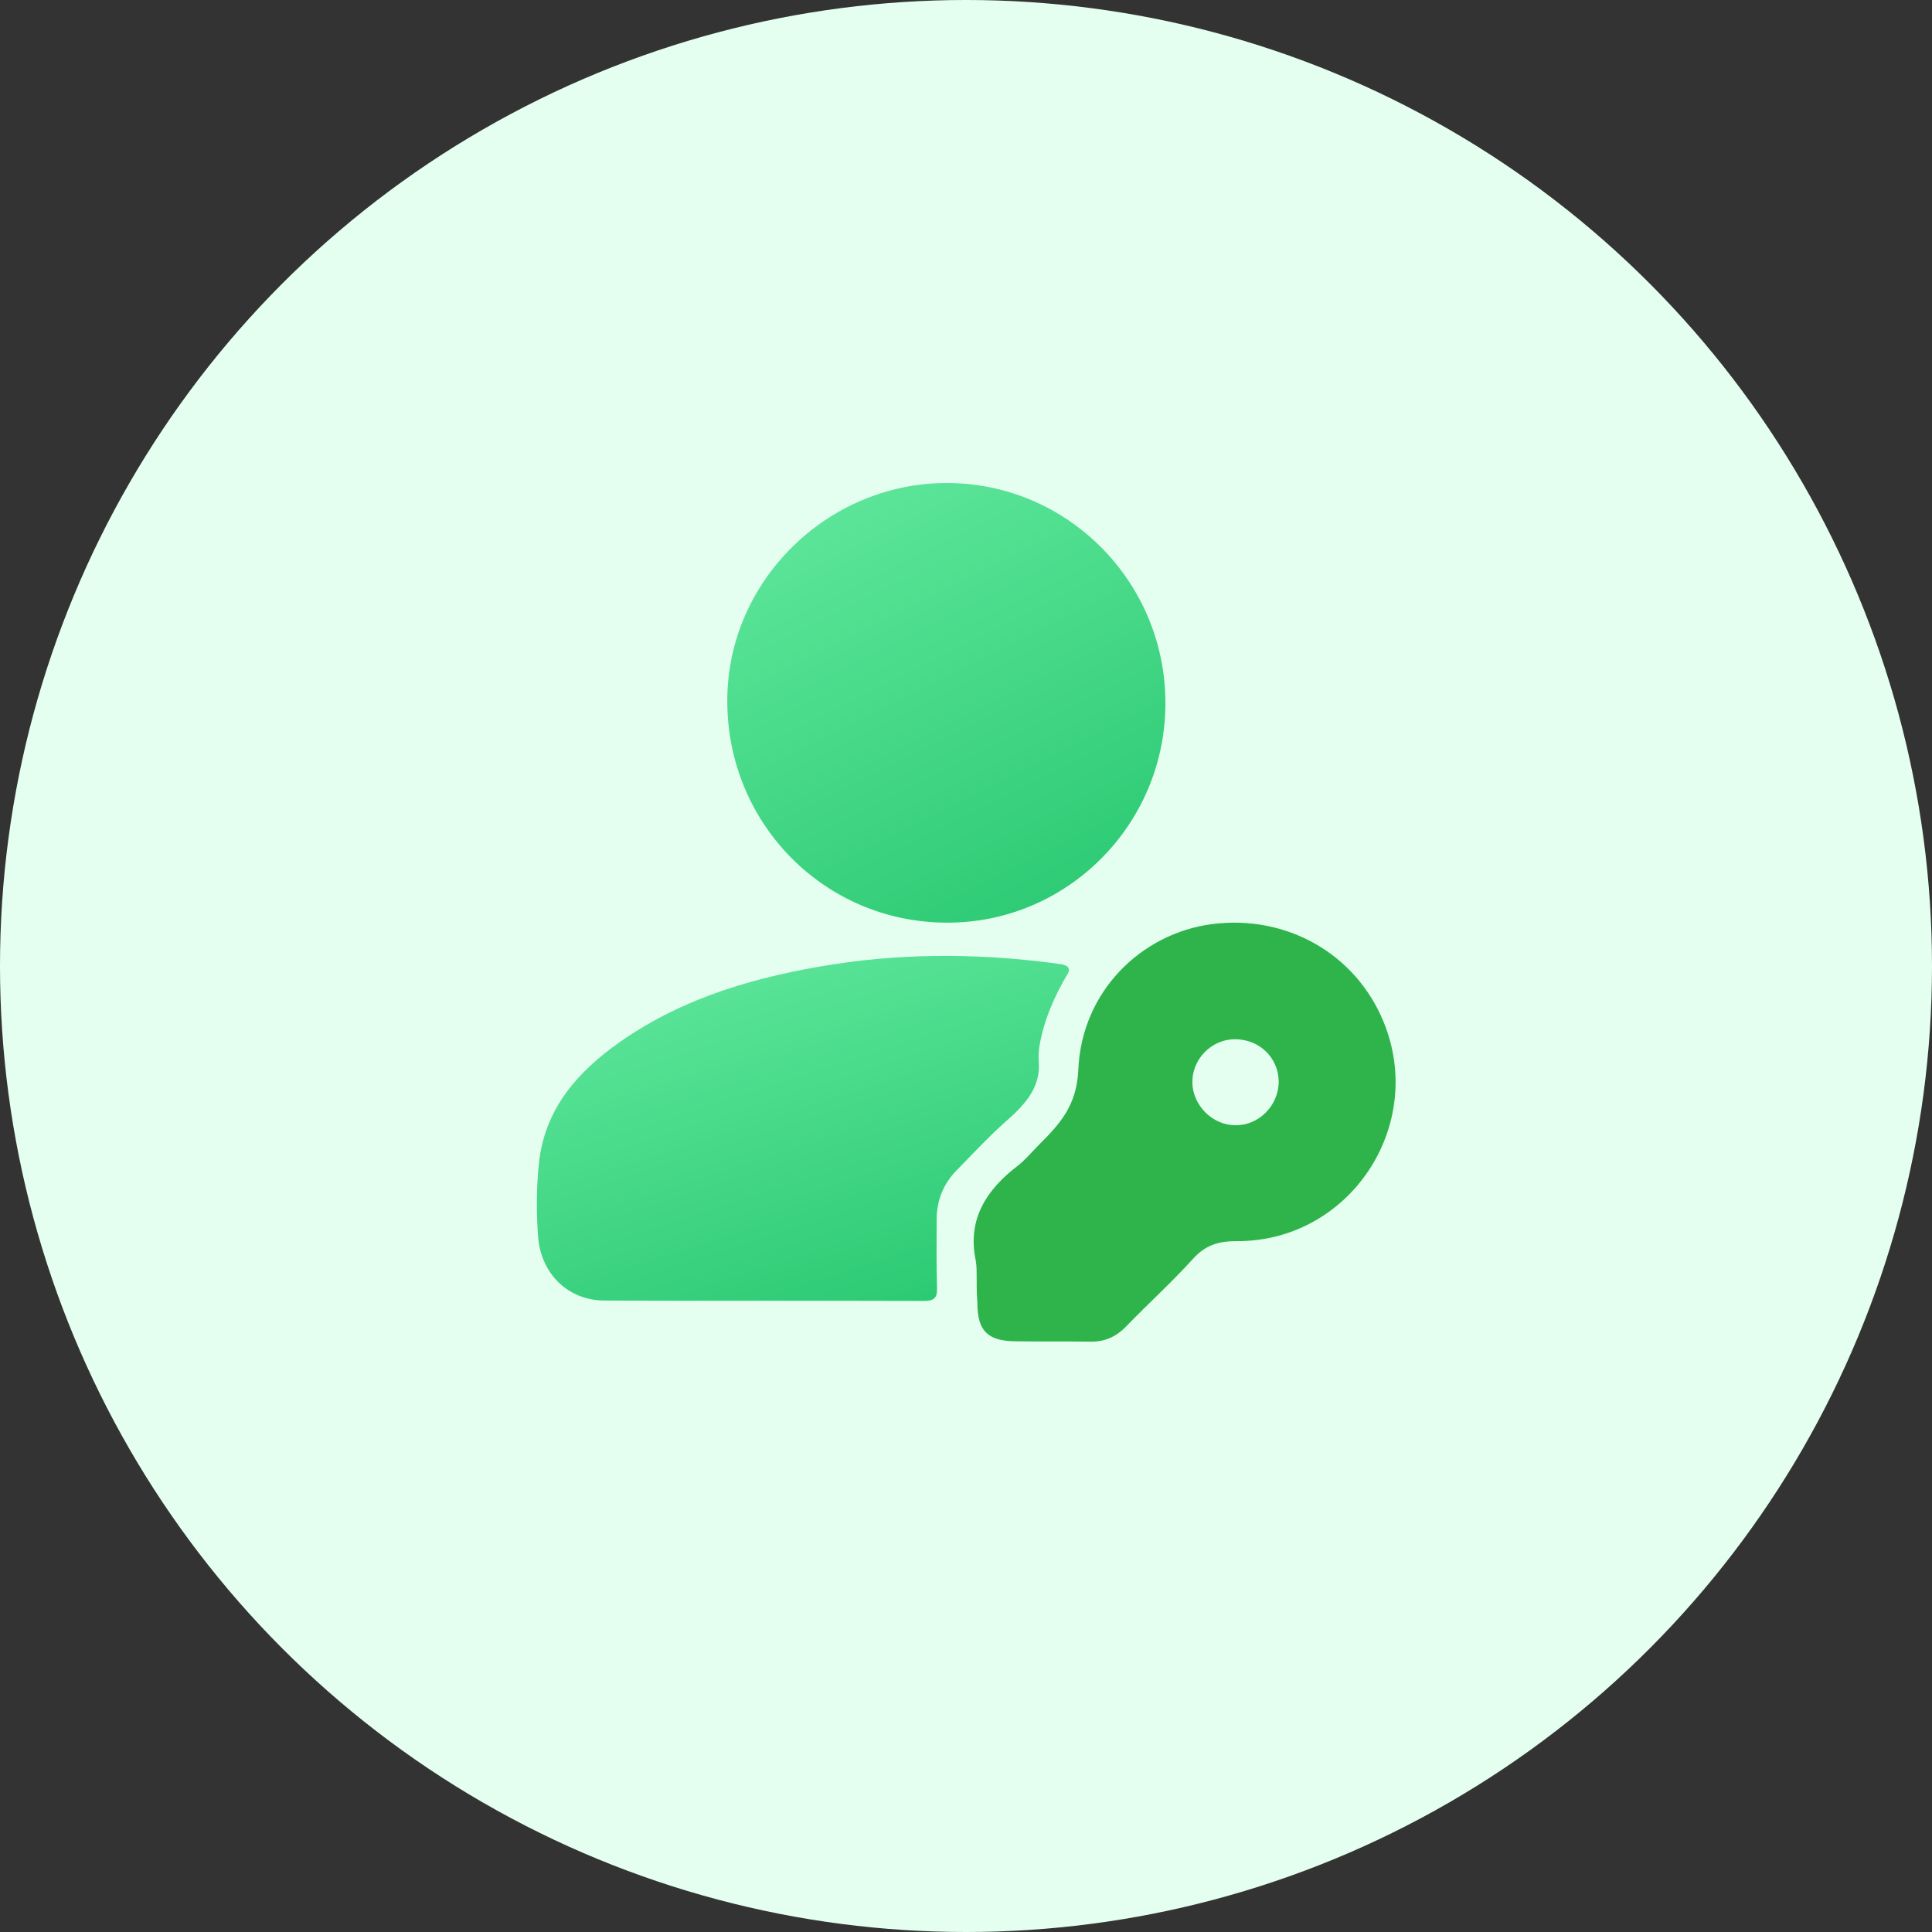 <svg width="36" height="36" viewBox="0 0 36 36" fill="none" xmlns="http://www.w3.org/2000/svg">
<rect x="0" y="0" width="36" height="36" fill="#333333" stroke="none"/>
<circle cx="18" cy="18" r="18" fill="#E4FFF0"/>
<g clip-path="url(#clip0_1823_20502)">
<path d="M21.716 13.103C21.716 15.367 19.877 17.206 17.634 17.192C15.357 17.185 13.546 15.339 13.552 13.054C13.552 10.832 15.412 9 17.641 9C19.891 9 21.716 10.839 21.716 13.103Z" fill="url(#paint0_linear_1823_20502)"/>
<path d="M19.842 17.986C19.905 18 19.94 18.069 19.905 18.125C19.647 18.564 19.452 19.003 19.369 19.49C19.355 19.581 19.348 19.678 19.355 19.776C19.397 20.264 19.097 20.584 18.749 20.89C18.428 21.176 18.136 21.489 17.836 21.796C17.579 22.054 17.453 22.367 17.453 22.729C17.453 23.147 17.446 23.565 17.46 23.983C17.467 24.171 17.425 24.241 17.216 24.241C15.231 24.234 13.246 24.241 11.268 24.234C10.606 24.234 10.091 23.76 10.028 23.064C9.993 22.604 9.993 22.137 10.042 21.678C10.146 20.668 10.759 19.971 11.553 19.414C12.758 18.571 14.124 18.188 15.552 17.965C16.973 17.749 18.393 17.77 19.814 17.972C19.822 17.986 19.828 17.986 19.842 17.986Z" fill="url(#paint1_linear_1823_20502)"/>
<path d="M18.198 23.719C18.198 23.621 18.192 23.524 18.171 23.433C18.038 22.702 18.387 22.165 18.958 21.727C19.104 21.615 19.223 21.469 19.355 21.336C19.745 20.946 20.065 20.605 20.093 19.929C20.156 18.474 21.263 17.394 22.58 17.22C23.973 17.039 25.255 17.77 25.777 19.031C26.585 20.981 25.143 23.14 23.04 23.127C22.698 23.127 22.462 23.203 22.232 23.454C21.835 23.893 21.396 24.29 20.985 24.715C20.797 24.91 20.581 25.007 20.309 25C19.842 24.993 19.383 25 18.916 24.993C18.401 24.986 18.212 24.798 18.212 24.276C18.198 24.095 18.198 23.907 18.198 23.719ZM23.827 20.152C23.82 19.7 23.458 19.358 22.998 19.365C22.566 19.372 22.211 19.741 22.218 20.173C22.225 20.598 22.594 20.967 23.019 20.967C23.458 20.974 23.827 20.598 23.827 20.152Z" fill="#2FB44B"/>
</g>
<defs>
<linearGradient id="paint0_linear_1823_20502" x1="14.398" y1="9" x2="18.65" y2="17.549" gradientUnits="userSpaceOnUse">
<stop stop-color="#61E89D"/>
<stop offset="1" stop-color="#2DCA74"/>
</linearGradient>
<linearGradient id="paint1_linear_1823_20502" x1="11.03" y1="17.811" x2="13.469" y2="25.398" gradientUnits="userSpaceOnUse">
<stop stop-color="#61E89D"/>
<stop offset="1" stop-color="#2DCA74"/>
</linearGradient>
<clipPath id="clip0_1823_20502">
<rect width="16" height="16" fill="white" transform="translate(10 9)"/>
</clipPath>
</defs>
</svg>
